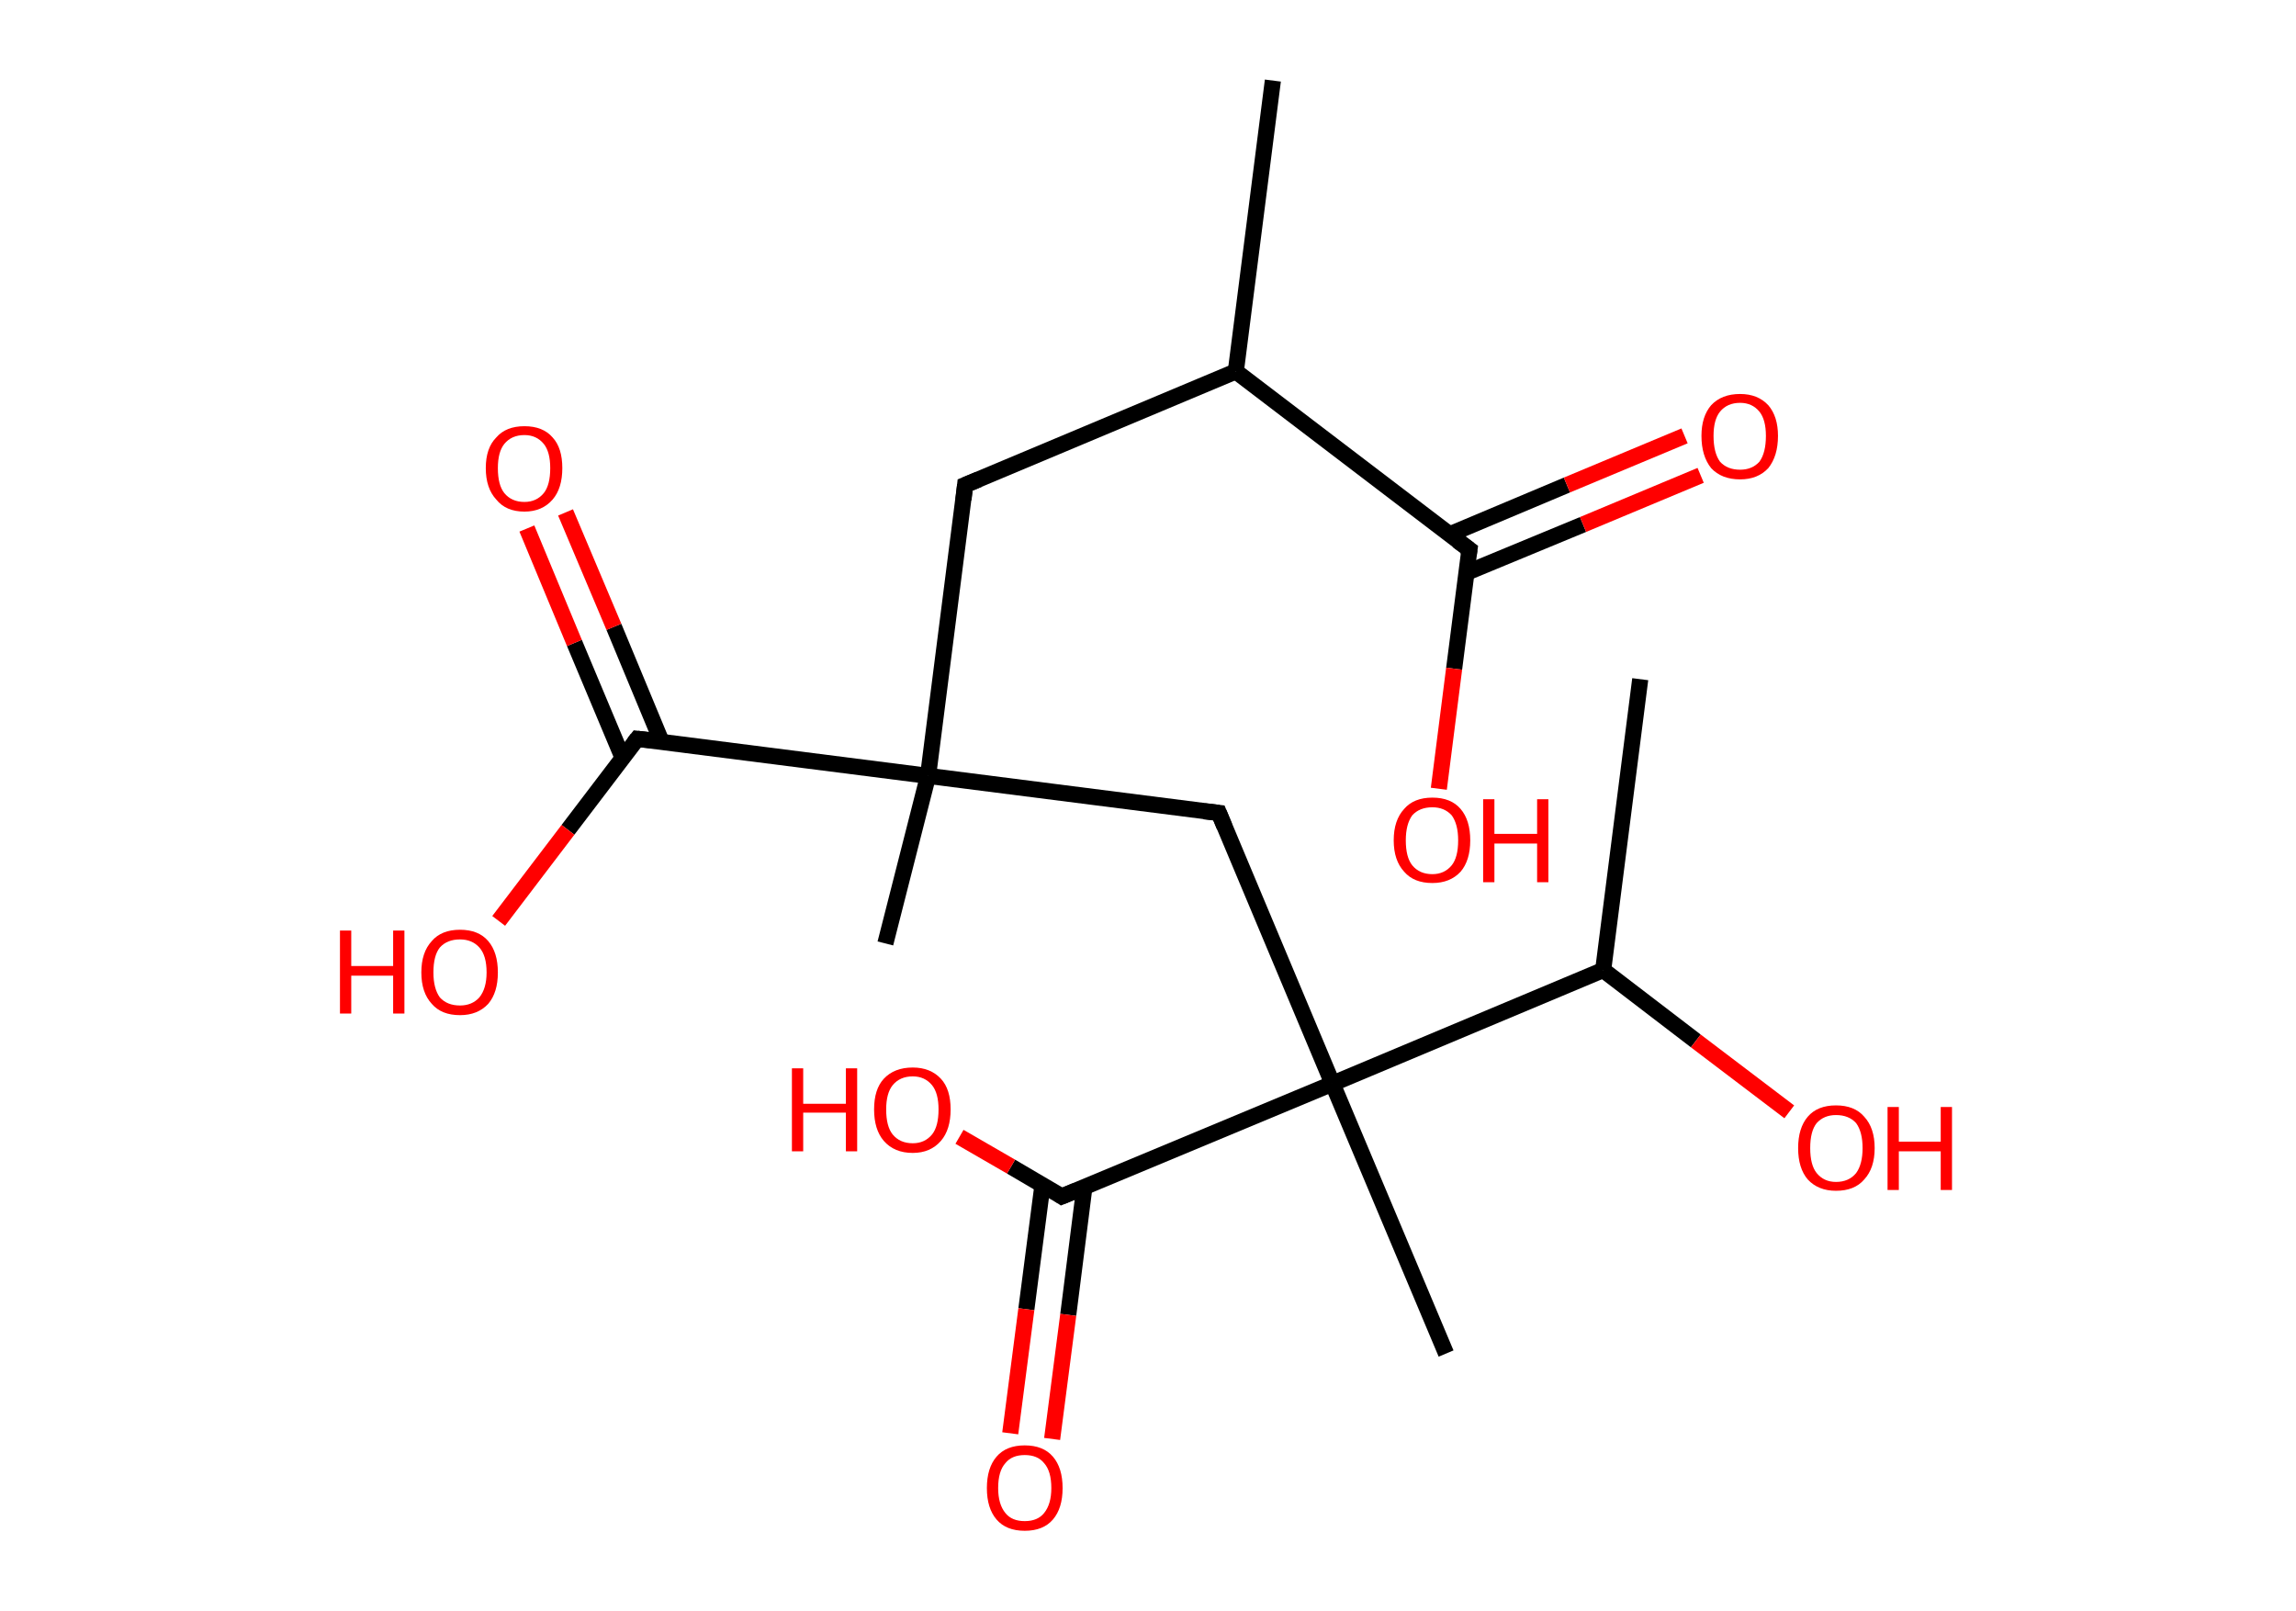 <?xml version='1.0' encoding='ASCII' standalone='yes'?>
<svg xmlns="http://www.w3.org/2000/svg" xmlns:rdkit="http://www.rdkit.org/xml" xmlns:xlink="http://www.w3.org/1999/xlink" version="1.1" baseProfile="full" xml:space="preserve" width="285px" height="200px" viewBox="0 0 285 200">
<!-- END OF HEADER -->
<rect style="opacity:1.0;fill:#FFFFFF;stroke:none" width="285.0" height="200.0" x="0.0" y="0.0"> </rect>
<path class="bond-0 atom-0 atom-1" d="M 158.0,10.0 L 153.4,46.1" style="fill:none;fill-rule:evenodd;stroke:#000000;stroke-width:2.0px;stroke-linecap:butt;stroke-linejoin:miter;stroke-opacity:1"/>
<path class="bond-1 atom-1 atom-2" d="M 153.4,46.1 L 119.8,60.2" style="fill:none;fill-rule:evenodd;stroke:#000000;stroke-width:2.0px;stroke-linecap:butt;stroke-linejoin:miter;stroke-opacity:1"/>
<path class="bond-2 atom-2 atom-3" d="M 119.8,60.2 L 115.2,96.3" style="fill:none;fill-rule:evenodd;stroke:#000000;stroke-width:2.0px;stroke-linecap:butt;stroke-linejoin:miter;stroke-opacity:1"/>
<path class="bond-3 atom-3 atom-4" d="M 115.2,96.3 L 109.9,117.1" style="fill:none;fill-rule:evenodd;stroke:#000000;stroke-width:2.0px;stroke-linecap:butt;stroke-linejoin:miter;stroke-opacity:1"/>
<path class="bond-4 atom-3 atom-5" d="M 115.2,96.3 L 151.3,100.9" style="fill:none;fill-rule:evenodd;stroke:#000000;stroke-width:2.0px;stroke-linecap:butt;stroke-linejoin:miter;stroke-opacity:1"/>
<path class="bond-5 atom-5 atom-6" d="M 151.3,100.9 L 165.4,134.5" style="fill:none;fill-rule:evenodd;stroke:#000000;stroke-width:2.0px;stroke-linecap:butt;stroke-linejoin:miter;stroke-opacity:1"/>
<path class="bond-6 atom-6 atom-7" d="M 165.4,134.5 L 179.5,168.0" style="fill:none;fill-rule:evenodd;stroke:#000000;stroke-width:2.0px;stroke-linecap:butt;stroke-linejoin:miter;stroke-opacity:1"/>
<path class="bond-7 atom-6 atom-8" d="M 165.4,134.5 L 131.8,148.5" style="fill:none;fill-rule:evenodd;stroke:#000000;stroke-width:2.0px;stroke-linecap:butt;stroke-linejoin:miter;stroke-opacity:1"/>
<path class="bond-8 atom-8 atom-9" d="M 129.4,147.1 L 127.4,162.5" style="fill:none;fill-rule:evenodd;stroke:#000000;stroke-width:2.0px;stroke-linecap:butt;stroke-linejoin:miter;stroke-opacity:1"/>
<path class="bond-8 atom-8 atom-9" d="M 127.4,162.5 L 125.4,177.9" style="fill:none;fill-rule:evenodd;stroke:#FF0000;stroke-width:2.0px;stroke-linecap:butt;stroke-linejoin:miter;stroke-opacity:1"/>
<path class="bond-8 atom-8 atom-9" d="M 134.6,147.4 L 132.6,163.2" style="fill:none;fill-rule:evenodd;stroke:#000000;stroke-width:2.0px;stroke-linecap:butt;stroke-linejoin:miter;stroke-opacity:1"/>
<path class="bond-8 atom-8 atom-9" d="M 132.6,163.2 L 130.6,178.6" style="fill:none;fill-rule:evenodd;stroke:#FF0000;stroke-width:2.0px;stroke-linecap:butt;stroke-linejoin:miter;stroke-opacity:1"/>
<path class="bond-9 atom-8 atom-10" d="M 131.8,148.5 L 125.5,144.8" style="fill:none;fill-rule:evenodd;stroke:#000000;stroke-width:2.0px;stroke-linecap:butt;stroke-linejoin:miter;stroke-opacity:1"/>
<path class="bond-9 atom-8 atom-10" d="M 125.5,144.8 L 119.1,141.1" style="fill:none;fill-rule:evenodd;stroke:#FF0000;stroke-width:2.0px;stroke-linecap:butt;stroke-linejoin:miter;stroke-opacity:1"/>
<path class="bond-10 atom-6 atom-11" d="M 165.4,134.5 L 199.0,120.4" style="fill:none;fill-rule:evenodd;stroke:#000000;stroke-width:2.0px;stroke-linecap:butt;stroke-linejoin:miter;stroke-opacity:1"/>
<path class="bond-11 atom-11 atom-12" d="M 199.0,120.4 L 203.6,84.3" style="fill:none;fill-rule:evenodd;stroke:#000000;stroke-width:2.0px;stroke-linecap:butt;stroke-linejoin:miter;stroke-opacity:1"/>
<path class="bond-12 atom-11 atom-13" d="M 199.0,120.4 L 210.5,129.2" style="fill:none;fill-rule:evenodd;stroke:#000000;stroke-width:2.0px;stroke-linecap:butt;stroke-linejoin:miter;stroke-opacity:1"/>
<path class="bond-12 atom-11 atom-13" d="M 210.5,129.2 L 222.1,138.0" style="fill:none;fill-rule:evenodd;stroke:#FF0000;stroke-width:2.0px;stroke-linecap:butt;stroke-linejoin:miter;stroke-opacity:1"/>
<path class="bond-13 atom-3 atom-14" d="M 115.2,96.3 L 79.1,91.7" style="fill:none;fill-rule:evenodd;stroke:#000000;stroke-width:2.0px;stroke-linecap:butt;stroke-linejoin:miter;stroke-opacity:1"/>
<path class="bond-14 atom-14 atom-15" d="M 82.1,92.0 L 76.2,77.8" style="fill:none;fill-rule:evenodd;stroke:#000000;stroke-width:2.0px;stroke-linecap:butt;stroke-linejoin:miter;stroke-opacity:1"/>
<path class="bond-14 atom-14 atom-15" d="M 76.2,77.8 L 70.2,63.6" style="fill:none;fill-rule:evenodd;stroke:#FF0000;stroke-width:2.0px;stroke-linecap:butt;stroke-linejoin:miter;stroke-opacity:1"/>
<path class="bond-14 atom-14 atom-15" d="M 77.3,94.1 L 71.3,79.8" style="fill:none;fill-rule:evenodd;stroke:#000000;stroke-width:2.0px;stroke-linecap:butt;stroke-linejoin:miter;stroke-opacity:1"/>
<path class="bond-14 atom-14 atom-15" d="M 71.3,79.8 L 65.4,65.6" style="fill:none;fill-rule:evenodd;stroke:#FF0000;stroke-width:2.0px;stroke-linecap:butt;stroke-linejoin:miter;stroke-opacity:1"/>
<path class="bond-15 atom-14 atom-16" d="M 79.1,91.7 L 70.5,103.0" style="fill:none;fill-rule:evenodd;stroke:#000000;stroke-width:2.0px;stroke-linecap:butt;stroke-linejoin:miter;stroke-opacity:1"/>
<path class="bond-15 atom-14 atom-16" d="M 70.5,103.0 L 61.9,114.3" style="fill:none;fill-rule:evenodd;stroke:#FF0000;stroke-width:2.0px;stroke-linecap:butt;stroke-linejoin:miter;stroke-opacity:1"/>
<path class="bond-16 atom-1 atom-17" d="M 153.4,46.1 L 182.4,68.2" style="fill:none;fill-rule:evenodd;stroke:#000000;stroke-width:2.0px;stroke-linecap:butt;stroke-linejoin:miter;stroke-opacity:1"/>
<path class="bond-17 atom-17 atom-18" d="M 182.0,71.1 L 196.5,65.1" style="fill:none;fill-rule:evenodd;stroke:#000000;stroke-width:2.0px;stroke-linecap:butt;stroke-linejoin:miter;stroke-opacity:1"/>
<path class="bond-17 atom-17 atom-18" d="M 196.5,65.1 L 211.1,59.0" style="fill:none;fill-rule:evenodd;stroke:#FF0000;stroke-width:2.0px;stroke-linecap:butt;stroke-linejoin:miter;stroke-opacity:1"/>
<path class="bond-17 atom-17 atom-18" d="M 180.0,66.3 L 194.5,60.2" style="fill:none;fill-rule:evenodd;stroke:#000000;stroke-width:2.0px;stroke-linecap:butt;stroke-linejoin:miter;stroke-opacity:1"/>
<path class="bond-17 atom-17 atom-18" d="M 194.5,60.2 L 209.1,54.1" style="fill:none;fill-rule:evenodd;stroke:#FF0000;stroke-width:2.0px;stroke-linecap:butt;stroke-linejoin:miter;stroke-opacity:1"/>
<path class="bond-18 atom-17 atom-19" d="M 182.4,68.2 L 180.5,83.0" style="fill:none;fill-rule:evenodd;stroke:#000000;stroke-width:2.0px;stroke-linecap:butt;stroke-linejoin:miter;stroke-opacity:1"/>
<path class="bond-18 atom-17 atom-19" d="M 180.5,83.0 L 178.6,97.9" style="fill:none;fill-rule:evenodd;stroke:#FF0000;stroke-width:2.0px;stroke-linecap:butt;stroke-linejoin:miter;stroke-opacity:1"/>
<path d="M 121.5,59.5 L 119.8,60.2 L 119.6,62.0" style="fill:none;stroke:#000000;stroke-width:2.0px;stroke-linecap:butt;stroke-linejoin:miter;stroke-opacity:1;"/>
<path d="M 149.5,100.7 L 151.3,100.9 L 152.0,102.6" style="fill:none;stroke:#000000;stroke-width:2.0px;stroke-linecap:butt;stroke-linejoin:miter;stroke-opacity:1;"/>
<path d="M 133.5,147.8 L 131.8,148.5 L 131.5,148.3" style="fill:none;stroke:#000000;stroke-width:2.0px;stroke-linecap:butt;stroke-linejoin:miter;stroke-opacity:1;"/>
<path d="M 80.9,91.9 L 79.1,91.7 L 78.7,92.2" style="fill:none;stroke:#000000;stroke-width:2.0px;stroke-linecap:butt;stroke-linejoin:miter;stroke-opacity:1;"/>
<path d="M 180.9,67.1 L 182.4,68.2 L 182.3,68.9" style="fill:none;stroke:#000000;stroke-width:2.0px;stroke-linecap:butt;stroke-linejoin:miter;stroke-opacity:1;"/>
<path class="atom-9" d="M 122.5 184.7 Q 122.5 182.2, 123.7 180.8 Q 124.9 179.4, 127.2 179.4 Q 129.5 179.4, 130.7 180.8 Q 131.9 182.2, 131.9 184.7 Q 131.9 187.2, 130.7 188.6 Q 129.5 190.0, 127.2 190.0 Q 124.9 190.0, 123.7 188.6 Q 122.5 187.2, 122.5 184.7 M 127.2 188.8 Q 128.8 188.8, 129.6 187.8 Q 130.5 186.7, 130.5 184.7 Q 130.5 182.6, 129.6 181.6 Q 128.8 180.6, 127.2 180.6 Q 125.6 180.6, 124.8 181.6 Q 123.9 182.6, 123.9 184.7 Q 123.9 186.7, 124.8 187.8 Q 125.6 188.8, 127.2 188.8 " fill="#FF0000"/>
<path class="atom-10" d="M 98.3 132.6 L 99.7 132.6 L 99.7 137.0 L 105.0 137.0 L 105.0 132.6 L 106.4 132.6 L 106.4 142.9 L 105.0 142.9 L 105.0 138.1 L 99.7 138.1 L 99.7 142.9 L 98.3 142.9 L 98.3 132.6 " fill="#FF0000"/>
<path class="atom-10" d="M 108.5 137.7 Q 108.5 135.2, 109.7 133.9 Q 111.0 132.5, 113.3 132.5 Q 115.5 132.5, 116.8 133.9 Q 118.0 135.2, 118.0 137.7 Q 118.0 140.2, 116.8 141.6 Q 115.5 143.1, 113.3 143.1 Q 111.0 143.1, 109.7 141.6 Q 108.5 140.2, 108.5 137.7 M 113.3 141.9 Q 114.8 141.9, 115.7 140.8 Q 116.5 139.8, 116.5 137.7 Q 116.5 135.7, 115.7 134.7 Q 114.8 133.6, 113.3 133.6 Q 111.7 133.6, 110.8 134.7 Q 110.0 135.7, 110.0 137.7 Q 110.0 139.8, 110.8 140.8 Q 111.7 141.9, 113.3 141.9 " fill="#FF0000"/>
<path class="atom-13" d="M 223.2 142.5 Q 223.2 140.0, 224.4 138.6 Q 225.6 137.2, 227.9 137.2 Q 230.2 137.2, 231.4 138.6 Q 232.7 140.0, 232.7 142.5 Q 232.7 145.0, 231.4 146.4 Q 230.2 147.8, 227.9 147.8 Q 225.7 147.8, 224.4 146.4 Q 223.2 145.0, 223.2 142.5 M 227.9 146.7 Q 229.5 146.7, 230.4 145.6 Q 231.2 144.5, 231.2 142.5 Q 231.2 140.5, 230.4 139.4 Q 229.5 138.4, 227.9 138.4 Q 226.4 138.4, 225.5 139.4 Q 224.7 140.4, 224.7 142.5 Q 224.7 144.6, 225.5 145.6 Q 226.4 146.7, 227.9 146.7 " fill="#FF0000"/>
<path class="atom-13" d="M 234.3 137.4 L 235.7 137.4 L 235.7 141.7 L 240.9 141.7 L 240.9 137.4 L 242.3 137.4 L 242.3 147.7 L 240.9 147.7 L 240.9 142.9 L 235.7 142.9 L 235.7 147.7 L 234.3 147.7 L 234.3 137.4 " fill="#FF0000"/>
<path class="atom-15" d="M 60.3 58.1 Q 60.3 55.6, 61.6 54.3 Q 62.8 52.9, 65.1 52.9 Q 67.4 52.9, 68.6 54.3 Q 69.8 55.6, 69.8 58.1 Q 69.8 60.6, 68.6 62.0 Q 67.3 63.5, 65.1 63.5 Q 62.8 63.5, 61.6 62.0 Q 60.3 60.6, 60.3 58.1 M 65.1 62.3 Q 66.6 62.3, 67.5 61.2 Q 68.3 60.2, 68.3 58.1 Q 68.3 56.1, 67.5 55.1 Q 66.6 54.0, 65.1 54.0 Q 63.5 54.0, 62.6 55.1 Q 61.8 56.1, 61.8 58.1 Q 61.8 60.2, 62.6 61.2 Q 63.5 62.3, 65.1 62.3 " fill="#FF0000"/>
<path class="atom-16" d="M 42.2 115.5 L 43.6 115.5 L 43.6 119.9 L 48.8 119.9 L 48.8 115.5 L 50.2 115.5 L 50.2 125.8 L 48.8 125.8 L 48.8 121.1 L 43.6 121.1 L 43.6 125.8 L 42.2 125.8 L 42.2 115.5 " fill="#FF0000"/>
<path class="atom-16" d="M 52.3 120.7 Q 52.3 118.2, 53.6 116.8 Q 54.8 115.4, 57.1 115.4 Q 59.4 115.4, 60.6 116.8 Q 61.8 118.2, 61.8 120.7 Q 61.8 123.2, 60.6 124.6 Q 59.3 126.0, 57.1 126.0 Q 54.8 126.0, 53.6 124.6 Q 52.3 123.2, 52.3 120.7 M 57.1 124.8 Q 58.6 124.8, 59.5 123.8 Q 60.4 122.7, 60.4 120.7 Q 60.4 118.6, 59.5 117.6 Q 58.6 116.6, 57.1 116.6 Q 55.5 116.6, 54.6 117.6 Q 53.8 118.6, 53.8 120.7 Q 53.8 122.7, 54.6 123.8 Q 55.5 124.8, 57.1 124.8 " fill="#FF0000"/>
<path class="atom-18" d="M 211.2 54.1 Q 211.2 51.7, 212.4 50.3 Q 213.7 48.9, 216.0 48.9 Q 218.2 48.9, 219.5 50.3 Q 220.7 51.7, 220.7 54.1 Q 220.7 56.6, 219.5 58.1 Q 218.2 59.5, 216.0 59.5 Q 213.7 59.5, 212.4 58.1 Q 211.2 56.6, 211.2 54.1 M 216.0 58.3 Q 217.5 58.3, 218.4 57.3 Q 219.2 56.2, 219.2 54.1 Q 219.2 52.1, 218.4 51.1 Q 217.5 50.0, 216.0 50.0 Q 214.4 50.0, 213.5 51.1 Q 212.7 52.1, 212.7 54.1 Q 212.7 56.2, 213.5 57.3 Q 214.4 58.3, 216.0 58.3 " fill="#FF0000"/>
<path class="atom-19" d="M 173.0 104.3 Q 173.0 101.8, 174.3 100.4 Q 175.5 99.0, 177.8 99.0 Q 180.1 99.0, 181.3 100.4 Q 182.5 101.8, 182.5 104.3 Q 182.5 106.8, 181.3 108.2 Q 180.0 109.6, 177.8 109.6 Q 175.5 109.6, 174.3 108.2 Q 173.0 106.8, 173.0 104.3 M 177.8 108.5 Q 179.3 108.5, 180.2 107.4 Q 181.0 106.4, 181.0 104.3 Q 181.0 102.3, 180.2 101.2 Q 179.3 100.2, 177.8 100.2 Q 176.2 100.2, 175.3 101.2 Q 174.5 102.3, 174.5 104.3 Q 174.5 106.4, 175.3 107.4 Q 176.2 108.5, 177.8 108.5 " fill="#FF0000"/>
<path class="atom-19" d="M 184.1 99.2 L 185.5 99.2 L 185.5 103.5 L 190.8 103.5 L 190.8 99.2 L 192.2 99.2 L 192.2 109.5 L 190.8 109.5 L 190.8 104.7 L 185.5 104.7 L 185.5 109.5 L 184.1 109.5 L 184.1 99.2 " fill="#FF0000"/>
</svg>
